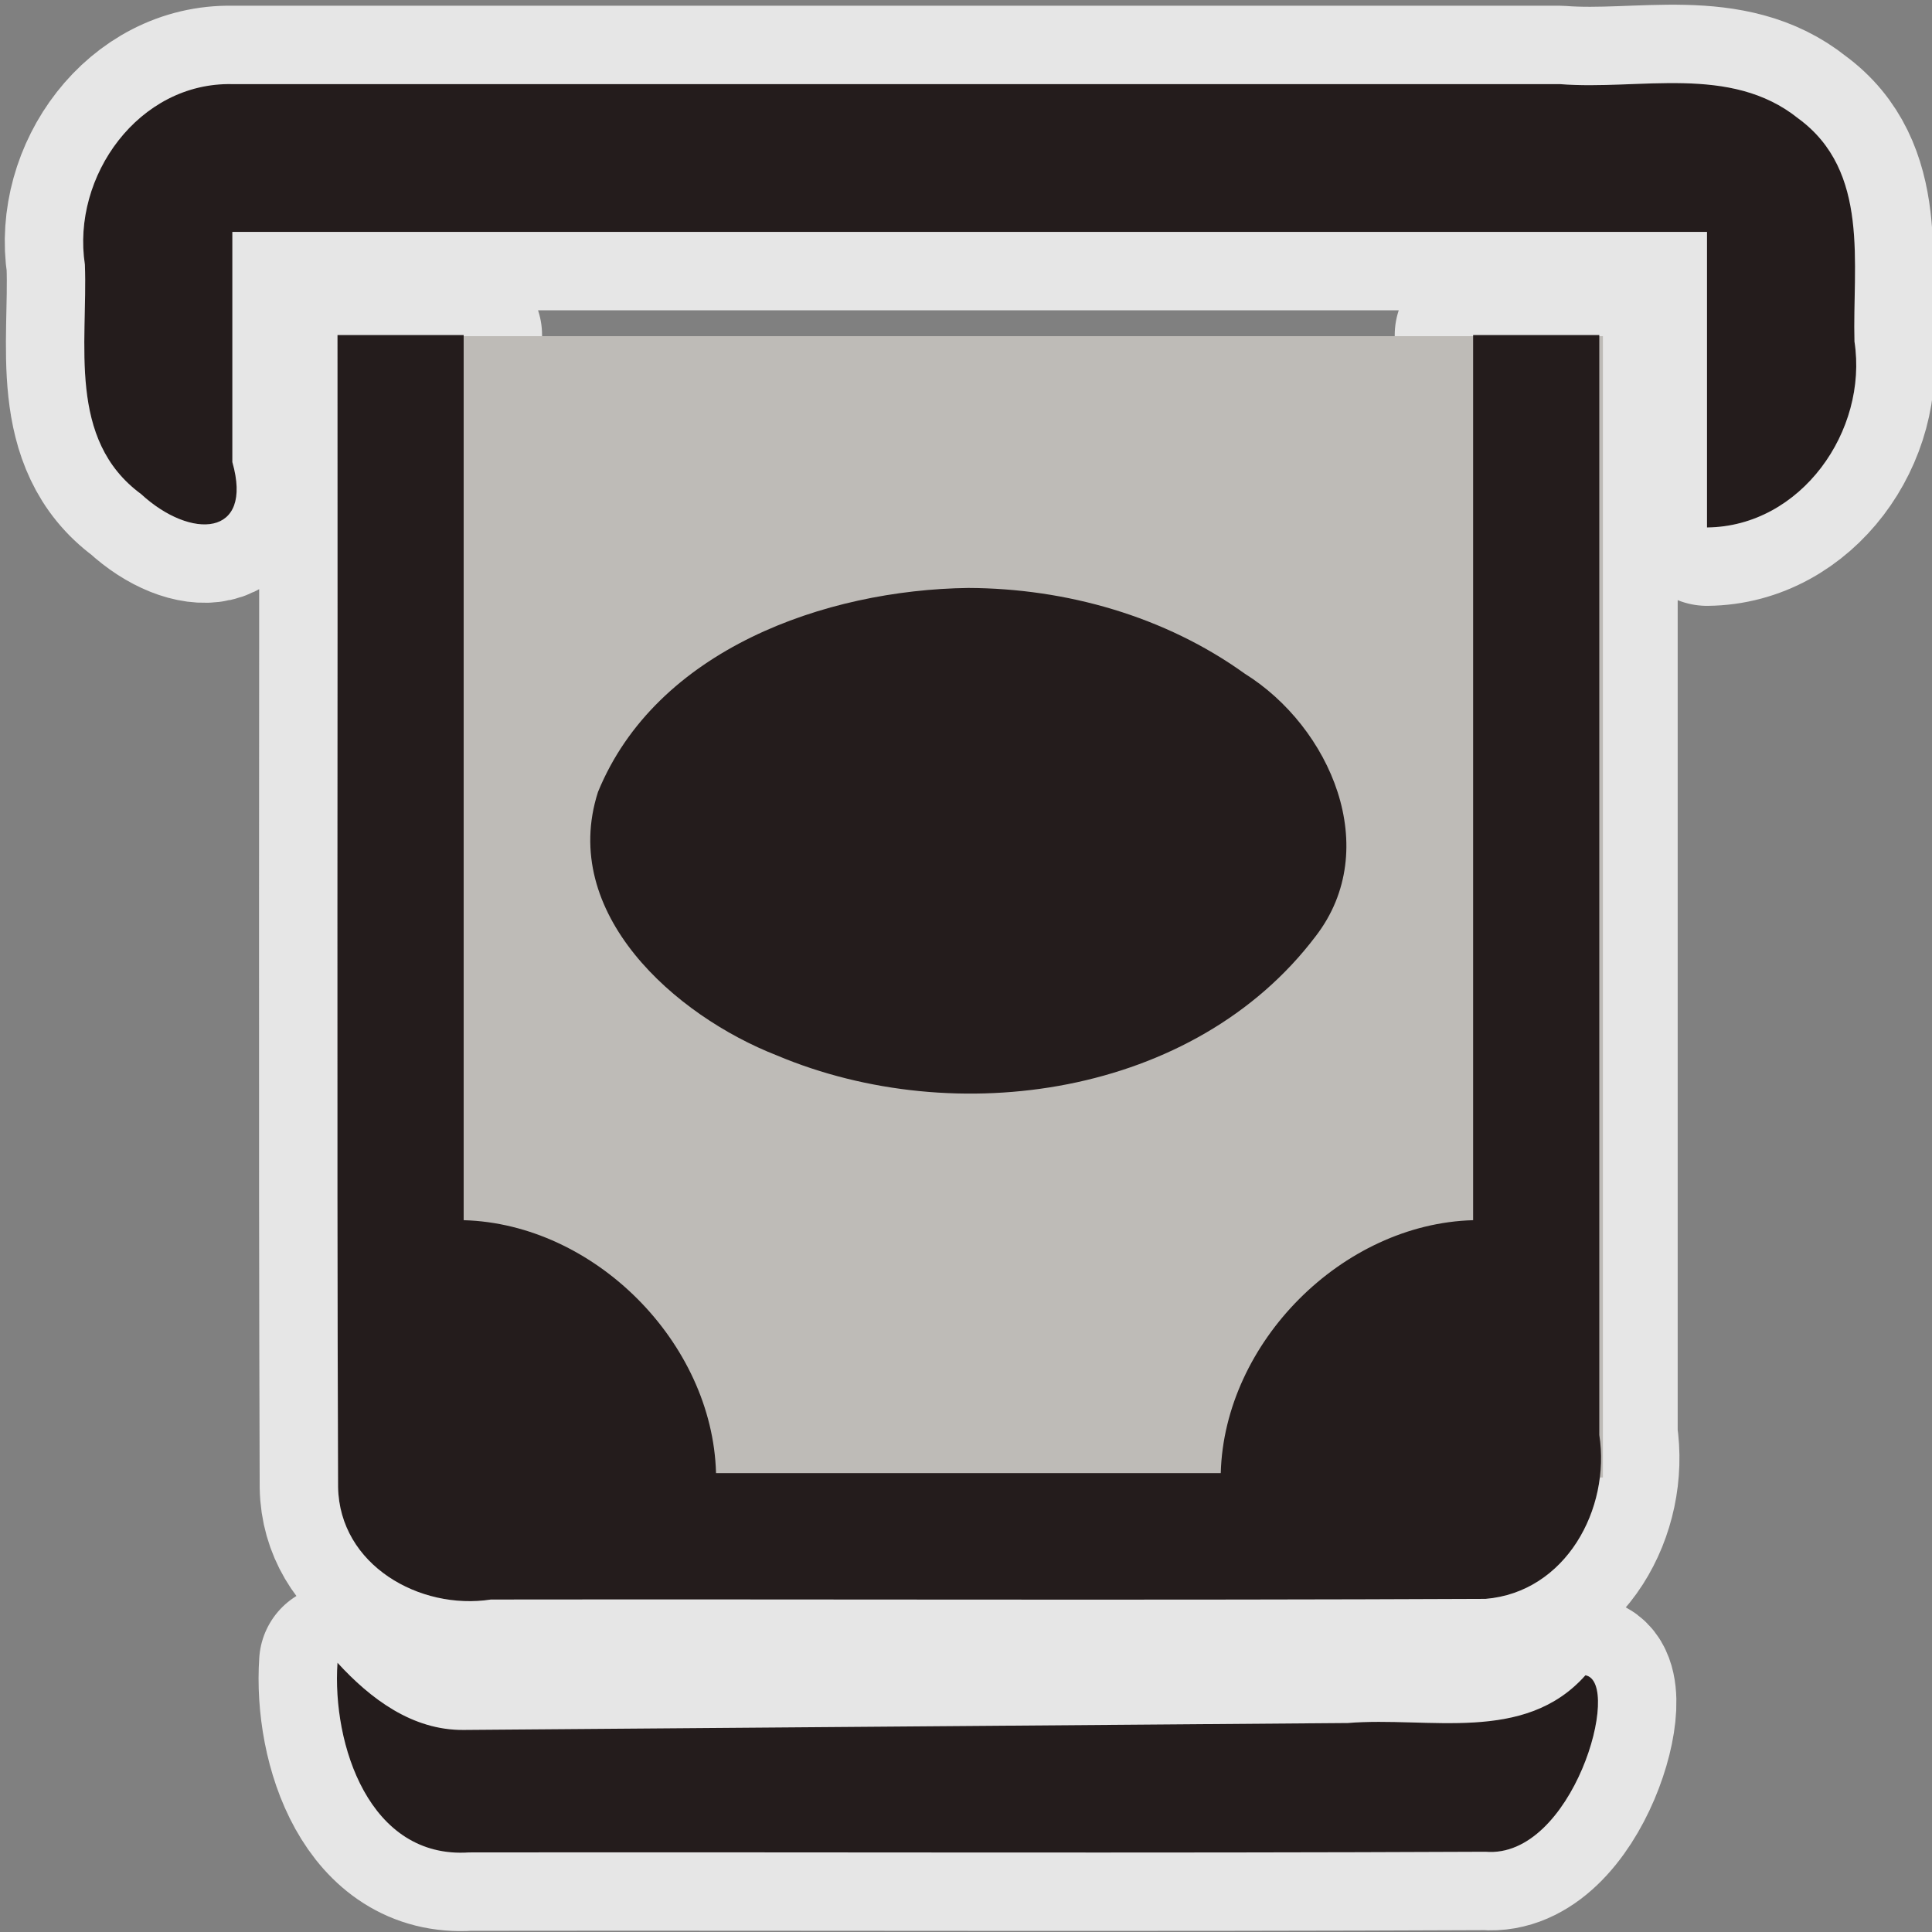 <svg height="580" width="580" xmlns="http://www.w3.org/2000/svg"><rect width="100%" height="100%" fill="#808080" stroke="none"/><path d="m101.317 100.586c.117 115.272-.234 230.554.176 345.82.427 23.434 24.492 37.081 45.88 33.786 99.527-.131 199.068.262 298.586-.196 24.084-2.002 37.603-26.984 34.163-49.21 0-110.066 0-220.133 0-330.199-12.627 0-25.254 0-37.881 0v265.724c-39.26 1.08-74.704 36.689-75.761 75.921-50.507 0-101.015 0-151.522 0-1.057-39.232-36.501-74.841-75.761-75.921 0-88.575 0-177.149 0-265.724-12.627 0-25.254 0-37.881 0zm189.403 75.921c-43.078.558-93.721 18.536-111.199 61.246-11.698 36.393 23.073 67.128 53.72 79.099 53.634 22.592 125.342 12.327 161.732-35.79 20.303-26.324 4.339-62.862-21.275-78.816-23.928-17.224-53.649-25.63-82.978-25.738zm-189.403 322.665c-1.662 24.514 9.552 58.97 39.516 56.941 101.707-.133 203.429.266 305.127-.2 26.157 2.178 41.269-50.894 30-52.984-18.362 20.667-47.111 12.328-71.325 14.331-88.479.693-176.958 1.385-265.437 2.078-15.4.145-27.965-9.336-37.881-20.167zm-31.562-473.918c-28.058-.634-48.328 27.637-44.27 54.175.888 23.696-5.374 52.528 16.862 68.887 14.939 13.774 33.845 12.986 27.408-9.592 0-23.035 0-46.07 0-69.105h442.701v88.727c28.236-.268 48.392-29.009 44.27-55.81-.637-23.151 4.818-51.132-16.916-67.008-20.371-16.318-47.549-8.375-71.504-10.273-132.851 0-265.701 0-398.552 0z" style="opacity:.8;fill:#fff;stroke:#fff;stroke-width:47.067;stroke-linecap:round;stroke-linejoin:round"/><path d="m101.912 100.915h379.292v342.635c-126.431 0-252.861 0-379.292 0 0-114.212 0-228.423 0-342.635z" fill="#bebbb7"/><path d="m101.317 100.586c.117 115.272-.234 230.554.176 345.82.427 23.434 24.492 37.081 45.88 33.786 99.527-.131 199.068.262 298.586-.196 24.084-2.002 37.603-26.984 34.163-49.21 0-110.066 0-220.133 0-330.199-12.627 0-25.254 0-37.881 0v265.724c-39.26 1.08-74.704 36.689-75.761 75.921-50.507 0-101.015 0-151.522 0-1.057-39.232-36.501-74.841-75.761-75.921 0-88.575 0-177.149 0-265.724-12.627 0-25.254 0-37.881 0zm189.403 75.921c-43.078.558-93.721 18.536-111.199 61.246-11.698 36.393 23.073 67.128 53.72 79.099 53.634 22.592 125.342 12.327 161.732-35.79 20.303-26.324 4.339-62.862-21.275-78.816-23.928-17.224-53.649-25.63-82.978-25.738zm-189.403 322.665c-1.662 24.514 9.552 58.97 39.516 56.941 101.707-.133 203.429.266 305.127-.2 26.157 2.178 41.269-50.894 30-52.984-18.362 20.667-47.111 12.328-71.325 14.331-88.479.693-176.958 1.385-265.437 2.078-15.4.145-27.965-9.336-37.881-20.167zm-31.562-473.918c-28.058-.634-48.328 27.637-44.27 54.175.888 23.696-5.374 52.528 16.862 68.887 14.939 13.774 33.845 12.986 27.408-9.592 0-23.035 0-46.07 0-69.105h442.701v88.727c28.236-.268 48.392-29.009 44.27-55.81-.637-23.151 4.818-51.132-16.916-67.008-20.371-16.318-47.549-8.375-71.504-10.273-132.851 0-265.701 0-398.552 0z" fill="#241c1c" stroke-width="37.92"/></svg>